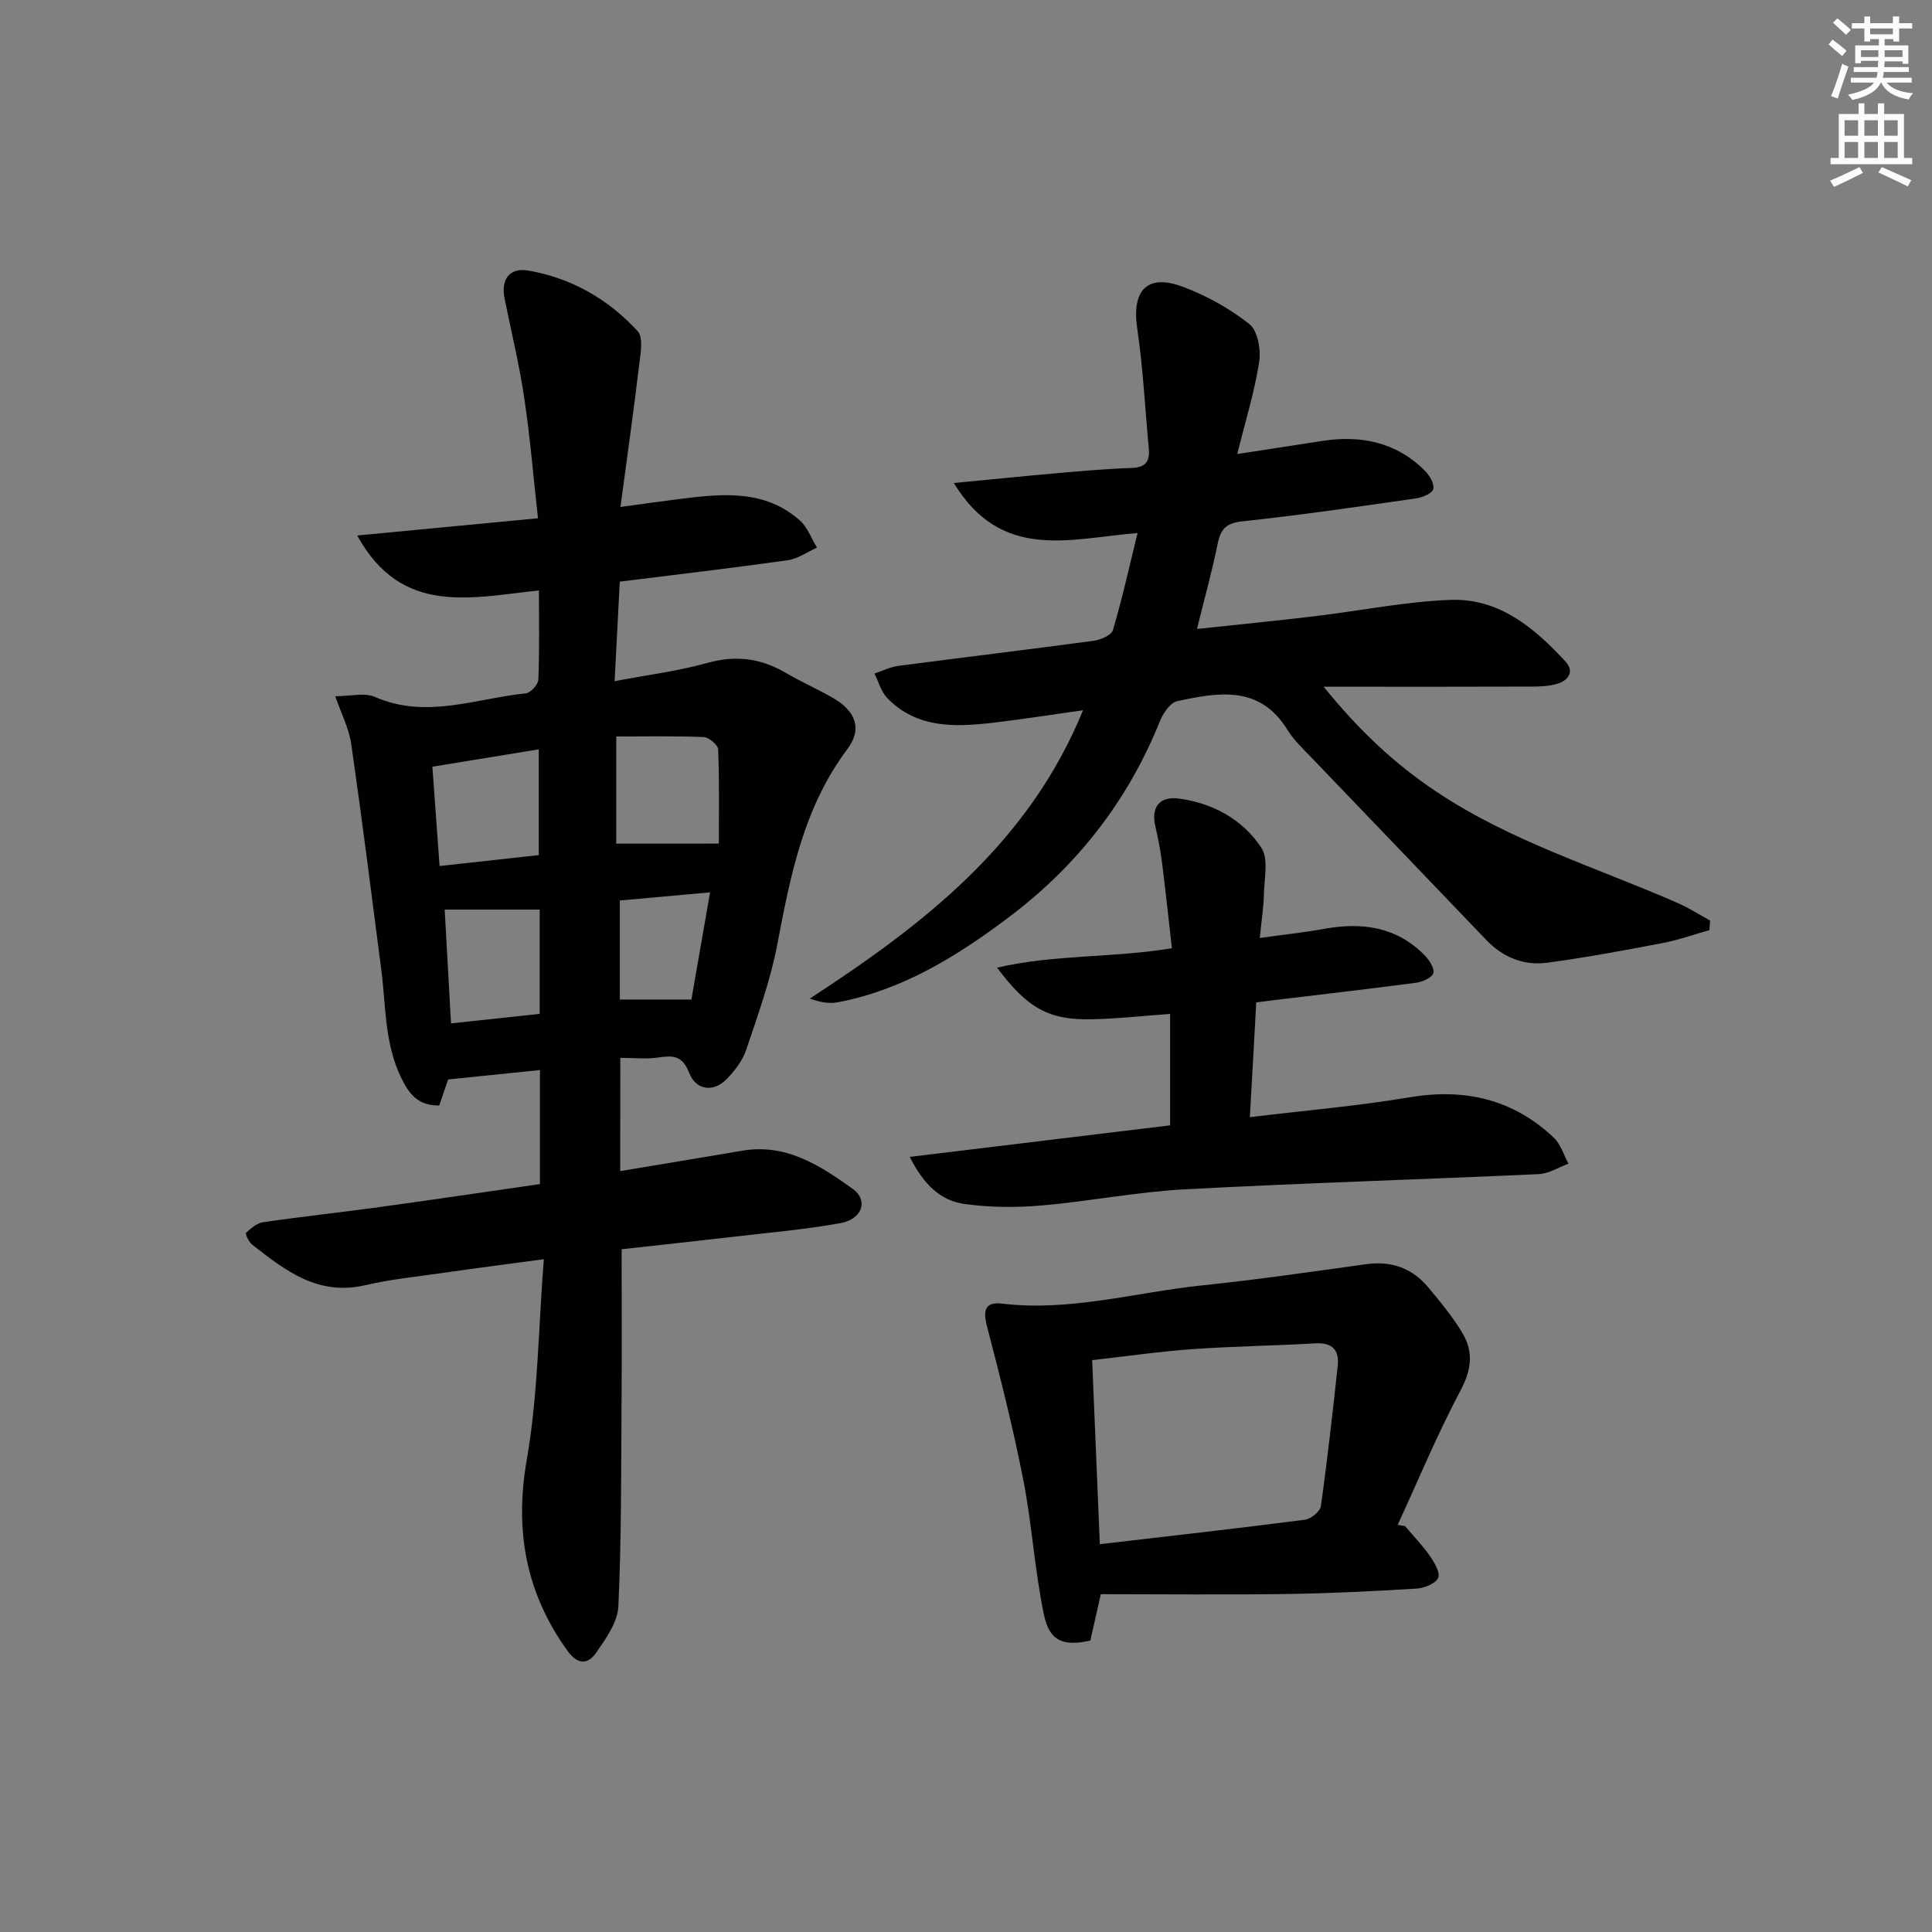 <svg enable-background="new 0 0 400 400" viewBox="0 0 400 400" xmlns="http://www.w3.org/2000/svg"><rect x="0" y="0" width="400" height="400" fill="#808080" stroke="none"/><g fill="#010100"><path d="m128.41 242.46c8.57-1.43 16.93-2.8 25.27-4.22 9.07-1.55 16.14 3.08 22.88 7.91 3.3 2.37 1.94 6.27-2.52 7.08-7.33 1.32-14.78 1.97-22.18 2.83-7.74.9-15.48 1.73-23.16 2.58 0 10.57.06 20.82-.01 31.07-.1 14.29-.01 28.59-.66 42.85-.15 3.3-2.6 6.73-4.63 9.65-1.66 2.38-3.78 2.54-5.92-.44-8.64-12.02-10.97-24.89-8.41-39.6 2.32-13.32 2.39-27.02 3.52-41.46-7.64 1.03-13.99 1.84-20.32 2.75-5.59.8-11.23 1.37-16.72 2.64-9.74 2.25-16.54-3.07-23.38-8.45-.68-.53-1.43-2.23-1.24-2.4 1.01-.93 2.24-2.01 3.52-2.2 8.05-1.17 16.15-2.04 24.21-3.15 11-1.51 21.98-3.15 33.13-4.75 0-7.97 0-15.58 0-23.61-6.37.65-12.56 1.29-19.01 1.95-.58 1.71-1.2 3.51-1.84 5.39-4.31.04-6.16-2.21-7.88-5.74-3.47-7.14-3.14-14.79-4.11-22.29-2.02-15.63-3.99-31.27-6.24-46.87-.46-3.17-2.03-6.17-3.3-9.83 3.13 0 6.05-.81 8.21.14 10.61 4.65 20.88.31 31.25-.74.99-.1 2.55-1.82 2.59-2.84.25-5.95.12-11.92.12-18.46-13.98 1.43-28.42 5.4-37.62-11.38 12.89-1.23 24.73-2.36 37.42-3.57-.95-8.59-1.63-16.82-2.85-24.98-1.03-6.88-2.67-13.66-4.06-20.49-.8-3.95.98-6.49 4.93-5.81 8.9 1.54 16.55 5.93 22.62 12.54 1.22 1.33.6 4.67.31 7.02-1.14 9.51-2.48 19-3.87 29.38 4.81-.65 8.64-1.2 12.48-1.68 8.68-1.08 17.41-1.95 24.65 4.46 1.6 1.42 2.39 3.74 3.56 5.64-2.01.9-3.95 2.31-6.05 2.61-11.48 1.62-23 2.96-34.78 4.43-.35 6.68-.69 13.25-1.07 20.61 6.73-1.28 13.09-2.08 19.2-3.78 5.86-1.63 11.04-.99 16.18 2.03 3.15 1.85 6.53 3.33 9.71 5.15 4.81 2.74 6.27 6.43 3.07 10.71-9.02 12.03-11.75 26.06-14.46 40.31-1.42 7.45-4.03 14.69-6.46 21.9-.76 2.26-2.39 4.41-4.11 6.13-2.68 2.7-6.28 2.28-7.7-1.37s-3.4-3.61-6.44-3.16c-2.42.36-4.94.07-7.81.07-.02 7.98-.02 15.37-.02 23.44zm20.42-67.8c0-5.74.12-12.63-.14-19.49-.04-.93-1.92-2.53-3-2.57-6.04-.25-12.09-.12-18.1-.12v22.19c6.72-.01 13.03-.01 21.24-.01zm-57.82 4.64c7.35-.81 14.12-1.55 20.54-2.26 0-7.83 0-14.72 0-21.9-7.6 1.24-14.71 2.4-22.03 3.6.49 6.82.97 13.36 1.49 20.56zm20.73 30.61c0-7.56 0-14.46 0-21.59-6.61 0-12.97 0-19.67 0 .38 6.79.82 14.79 1.31 23.56 6.27-.67 12.12-1.3 18.36-1.97zm16.59-23.47v20.5h14.82c1.3-7.47 2.53-14.53 3.86-22.19-6.66.6-12.55 1.13-18.68 1.69z"/><path d="m197.48 100c7.97-.76 14.71-1.45 21.45-2.04 5.14-.45 10.28-.91 15.43-1.08 2.97-.1 3.73-1.51 3.48-4.11-.78-8.25-1.17-16.56-2.39-24.74-1.17-7.86 2.01-11.42 9.35-8.69 4.93 1.83 9.74 4.5 13.85 7.74 1.74 1.37 2.45 5.32 2.05 7.86-.96 6.17-2.84 12.2-4.54 19.06 6.33-.97 12-1.85 17.68-2.72 8-1.22 15.26.28 21.15 6.16.97.97 1.99 2.65 1.77 3.78-.16.86-2.18 1.76-3.47 1.95-12 1.72-24 3.48-36.04 4.76-3.35.36-4.5 1.54-5.13 4.6-1.16 5.67-2.71 11.26-4.3 17.69 8.39-.9 16.41-1.69 24.4-2.64 9.4-1.12 18.75-3.05 28.17-3.38 9.98-.35 17.32 5.8 23.74 12.78 1.86 2.02.63 3.85-1.63 4.56-1.7.53-3.59.61-5.4.61-12.33.05-24.66.03-37 .03-1.59 0-3.18 0-6.05 0 7.29 9.02 14.67 15.94 23.26 21.68 15.5 10.38 33.29 15.74 50.15 23.15 2.28 1 4.4 2.38 6.6 3.58-.05.66-.1 1.32-.15 1.98-3.2.9-6.36 2.04-9.61 2.66-7.97 1.52-15.95 3.03-23.99 4.09-4.82.64-9.13-1.09-12.61-4.73-12.06-12.63-24.17-25.19-36.24-37.81-1.73-1.8-3.61-3.56-4.9-5.66-5.75-9.35-14.35-7.77-22.84-5.95-1.44.31-2.91 2.49-3.57 4.13-6.63 16.48-17.11 29.93-31.27 40.59-10.71 8.07-21.95 15.05-35.37 17.61-1.76.34-3.63.05-5.84-.76 23.55-15.35 45.27-32.04 56.56-59.69-6.61.93-12.59 1.88-18.61 2.58-7.89.92-15.77 1.22-21.92-5.1-1.28-1.31-1.79-3.37-2.66-5.08 1.64-.54 3.24-1.36 4.92-1.58 13.5-1.78 27.02-3.39 40.52-5.21 1.44-.19 3.64-1.17 3.95-2.23 1.9-6.45 3.36-13.02 5.09-20.07-13.9 1.1-28.12 5.98-38.04-10.36z"/><path d="m290.89 315.96c1.72 2.03 3.6 3.95 5.11 6.12.95 1.37 2.24 3.5 1.76 4.59-.53 1.2-2.86 2.13-4.47 2.23-8.96.55-17.93.99-26.89 1.12-12.79.18-25.57.04-38.49.04-.88 3.9-1.53 6.76-2.17 9.61-5.59 1.21-8.46.16-9.61-5.38-1.92-9.21-2.47-18.71-4.28-27.95-2.09-10.67-4.76-21.24-7.51-31.76-.87-3.33-.36-5.1 3.14-4.68 14.07 1.68 27.6-2.33 41.36-3.77 11.38-1.18 22.71-2.83 34.04-4.4 5.25-.72 9.55.85 12.88 4.87 2.53 3.06 5.13 6.15 7.12 9.57 2.21 3.79 1.76 7.47-.47 11.67-4.81 9.04-8.74 18.54-13.03 27.86.51.09 1.01.18 1.51.26zm-63.18 3.75c14.56-1.7 28.53-3.27 42.47-5.07 1.24-.16 3.13-1.7 3.29-2.81 1.36-9.65 2.44-19.34 3.49-29.03.35-3.27-1.09-4.88-4.65-4.67-8.44.49-16.91.59-25.34 1.19-6.88.49-13.73 1.48-20.85 2.28.54 12.78 1.05 25.16 1.59 38.11z"/><path d="m258.77 231.3c11.63-1.41 22.4-2.32 33.01-4.11 11.46-1.92 21.45.35 29.91 8.35 1.43 1.35 2.06 3.57 3.05 5.39-2.06.75-4.09 2.07-6.18 2.16-24.42 1.12-48.87 1.84-73.28 3.15-9.93.53-19.77 2.49-29.7 3.35-5.24.45-10.63.4-15.83-.31-5.01-.68-8.54-4.04-11.39-9.76 18.4-2.23 36.07-4.37 53.9-6.53 0-7.79 0-15.2 0-23.07-5.61.4-10.88 1-16.16 1.11-8.89.2-13.34-2.22-19.67-10.69 11.98-2.77 23.87-1.98 36.2-4.02-.68-5.97-1.32-11.99-2.08-17.99-.31-2.45-.81-4.89-1.36-7.31-.89-3.9.87-6.22 4.9-5.68 7.07.95 13.18 4.32 17.05 10.17 1.53 2.31.61 6.35.54 9.6-.06 2.76-.5 5.52-.86 9.09 4.92-.69 9.14-1.13 13.31-1.89 7.81-1.42 14.95-.47 20.77 5.42.97.98 2.1 2.66 1.86 3.72-.21.91-2.21 1.84-3.52 2.01-9.88 1.31-19.77 2.44-29.67 3.63-.97.12-1.93.25-3.48.45-.41 7.69-.84 15.23-1.32 23.76z"/></g><path d="m378.6 9.2.8-1c.9.7 1.9 1.4 2.9 2.3l-.9 1.1c-1.1-.9-2-1.7-2.8-2.4zm.5 10.7c.9-2.1 1.6-4.3 2.3-6.7.4.2.8.4 1.3.6-.7 2.1-1.5 4.2-2.2 6.6zm.4-15.2.9-.9c1 .8 2 1.6 2.8 2.4l-1 1c-1-.9-1.9-1.8-2.7-2.5zm12.5-1.3h1.2v1.4h2.7v1.1h-2.7v2.7h-1.2v-.5h-1.8v1.3h4.9v3.8h-1.2v-.5h-3.7c0 .4-.1.9-.1 1.2h5.1v1h-5.2c0 .5-.1.9-.2 1.2h6v1h-5.2c1.1 1.3 2.9 2 5.5 2.2-.4.4-.7.8-.9 1.3-2.9-.5-4.8-1.6-5.7-3.5h-.1c-.8 1.7-2.7 2.9-5.9 3.6-.2-.4-.6-.8-.9-1.1 2.8-.6 4.6-1.4 5.4-2.5h-4.8v-1h5.3c.1-.3.2-.7.2-1.2h-4.9v-1h5c0-.4 0-.8.1-1.3h-3.6v.5h-1.2v-3.7h4.9v-1.3h-1.8v.5h-1.2v-2.7h-2.6v-1.1h2.6v-1.4h1.2v1.4h4.7v-1.4zm-6.7 8.4h3.6c0-.4 0-.9 0-1.4h-3.6zm1.9-4.7h4.7v-1.2h-4.7zm6.7 3.3h-3.7v1.4h3.7z" fill="#fbfcfa"/><path d="m384.7 21.4h1.3v2.2h2.8v-2.2h1.3v2.2h4.1v9.1h1.7v1.3h-16.9v-1.3h1.7v-9.1h4.1v-2.2zm.3 13.2.7 1.2c-1.8.9-3.8 1.9-6 2.9-.2-.4-.5-.8-.8-1.3 2.4-1 4.4-2 6.1-2.8zm-3.1-6.5h2.8v-3.2h-2.8zm0 4.6h2.8v-3.3h-2.8zm4.1-4.6h2.8v-3.2h-2.8zm0 4.6h2.8v-3.3h-2.8v3.2zm3.6 1.9c2.1.9 4.1 1.8 6.1 2.7l-.7 1.3c-2.2-1.1-4.2-2-6.1-2.9zm3.3-9.7h-2.8v3.2h2.8zm-2.8 7.8h2.8v-3.3h-2.8z" fill="#fbfcfa"/></svg>